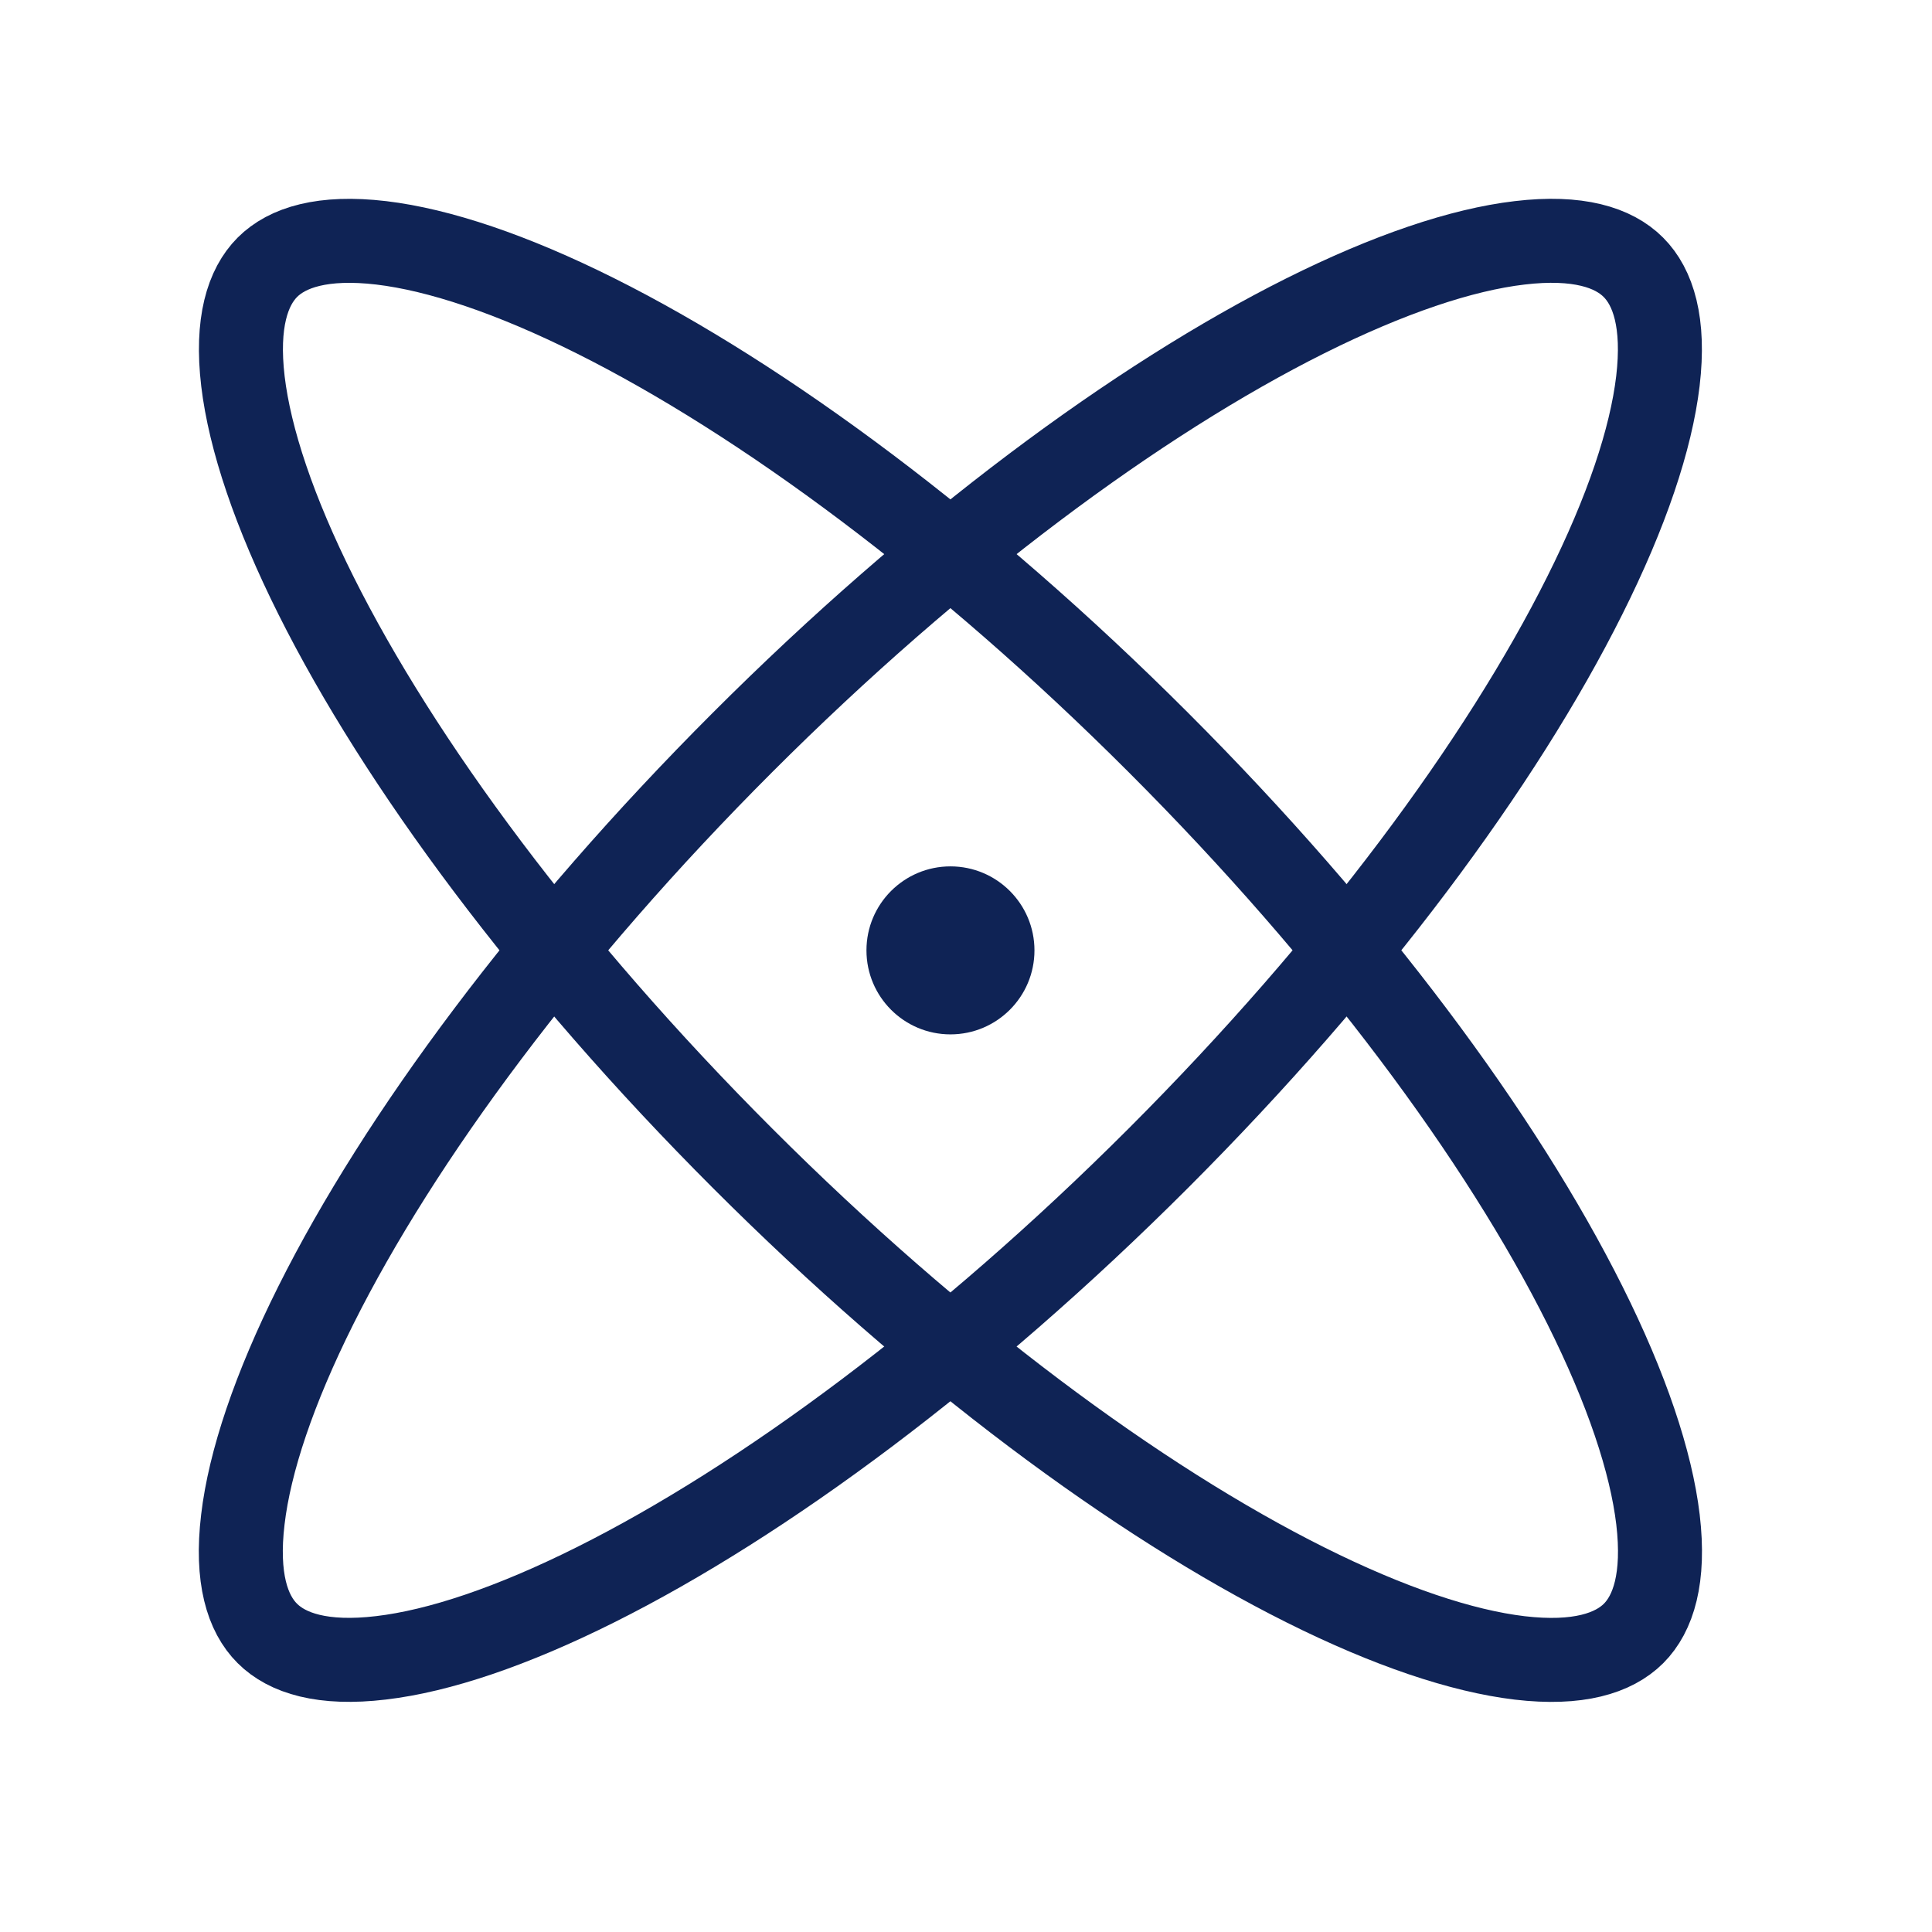 <svg width="23" height="23" viewBox="0 0 23 23" fill="none" xmlns="http://www.w3.org/2000/svg">
<rect width="22.629" height="22.628" fill="black" fill-opacity="0"/>
<path d="M19.447 19.446C19.211 19.681 18.787 19.819 18.091 19.737C17.403 19.655 16.535 19.365 15.539 18.867C13.551 17.873 11.156 16.105 8.84 13.789C6.524 11.473 4.756 9.078 3.762 7.09C3.264 6.094 2.974 5.226 2.892 4.538C2.81 3.842 2.948 3.418 3.183 3.182C3.419 2.946 3.843 2.809 4.539 2.891C5.227 2.973 6.095 3.263 7.091 3.761C9.079 4.755 11.474 6.523 13.79 8.839C16.106 11.155 17.874 13.55 18.868 15.538C19.366 16.534 19.656 17.402 19.738 18.09C19.82 18.786 19.683 19.21 19.447 19.446Z" stroke="#0F2355"/>
<path d="M19.445 3.182C19.681 3.418 19.819 3.842 19.737 4.537C19.655 5.226 19.365 6.094 18.866 7.09C17.873 9.078 16.104 11.473 13.789 13.789C11.473 16.104 9.078 17.873 7.09 18.866C6.094 19.364 5.226 19.655 4.537 19.736C3.842 19.819 3.418 19.681 3.182 19.445C2.946 19.21 2.808 18.786 2.891 18.09C2.972 17.401 3.263 16.533 3.761 15.537C4.755 13.55 6.523 11.155 8.839 8.839C11.155 6.523 13.55 4.755 15.537 3.761C16.534 3.263 17.401 2.972 18.09 2.891C18.786 2.808 19.21 2.946 19.445 3.182Z" stroke="#0F2355"/>
<circle cx="11.315" cy="11.314" r="1" fill="#0F2355"/>
</svg>
